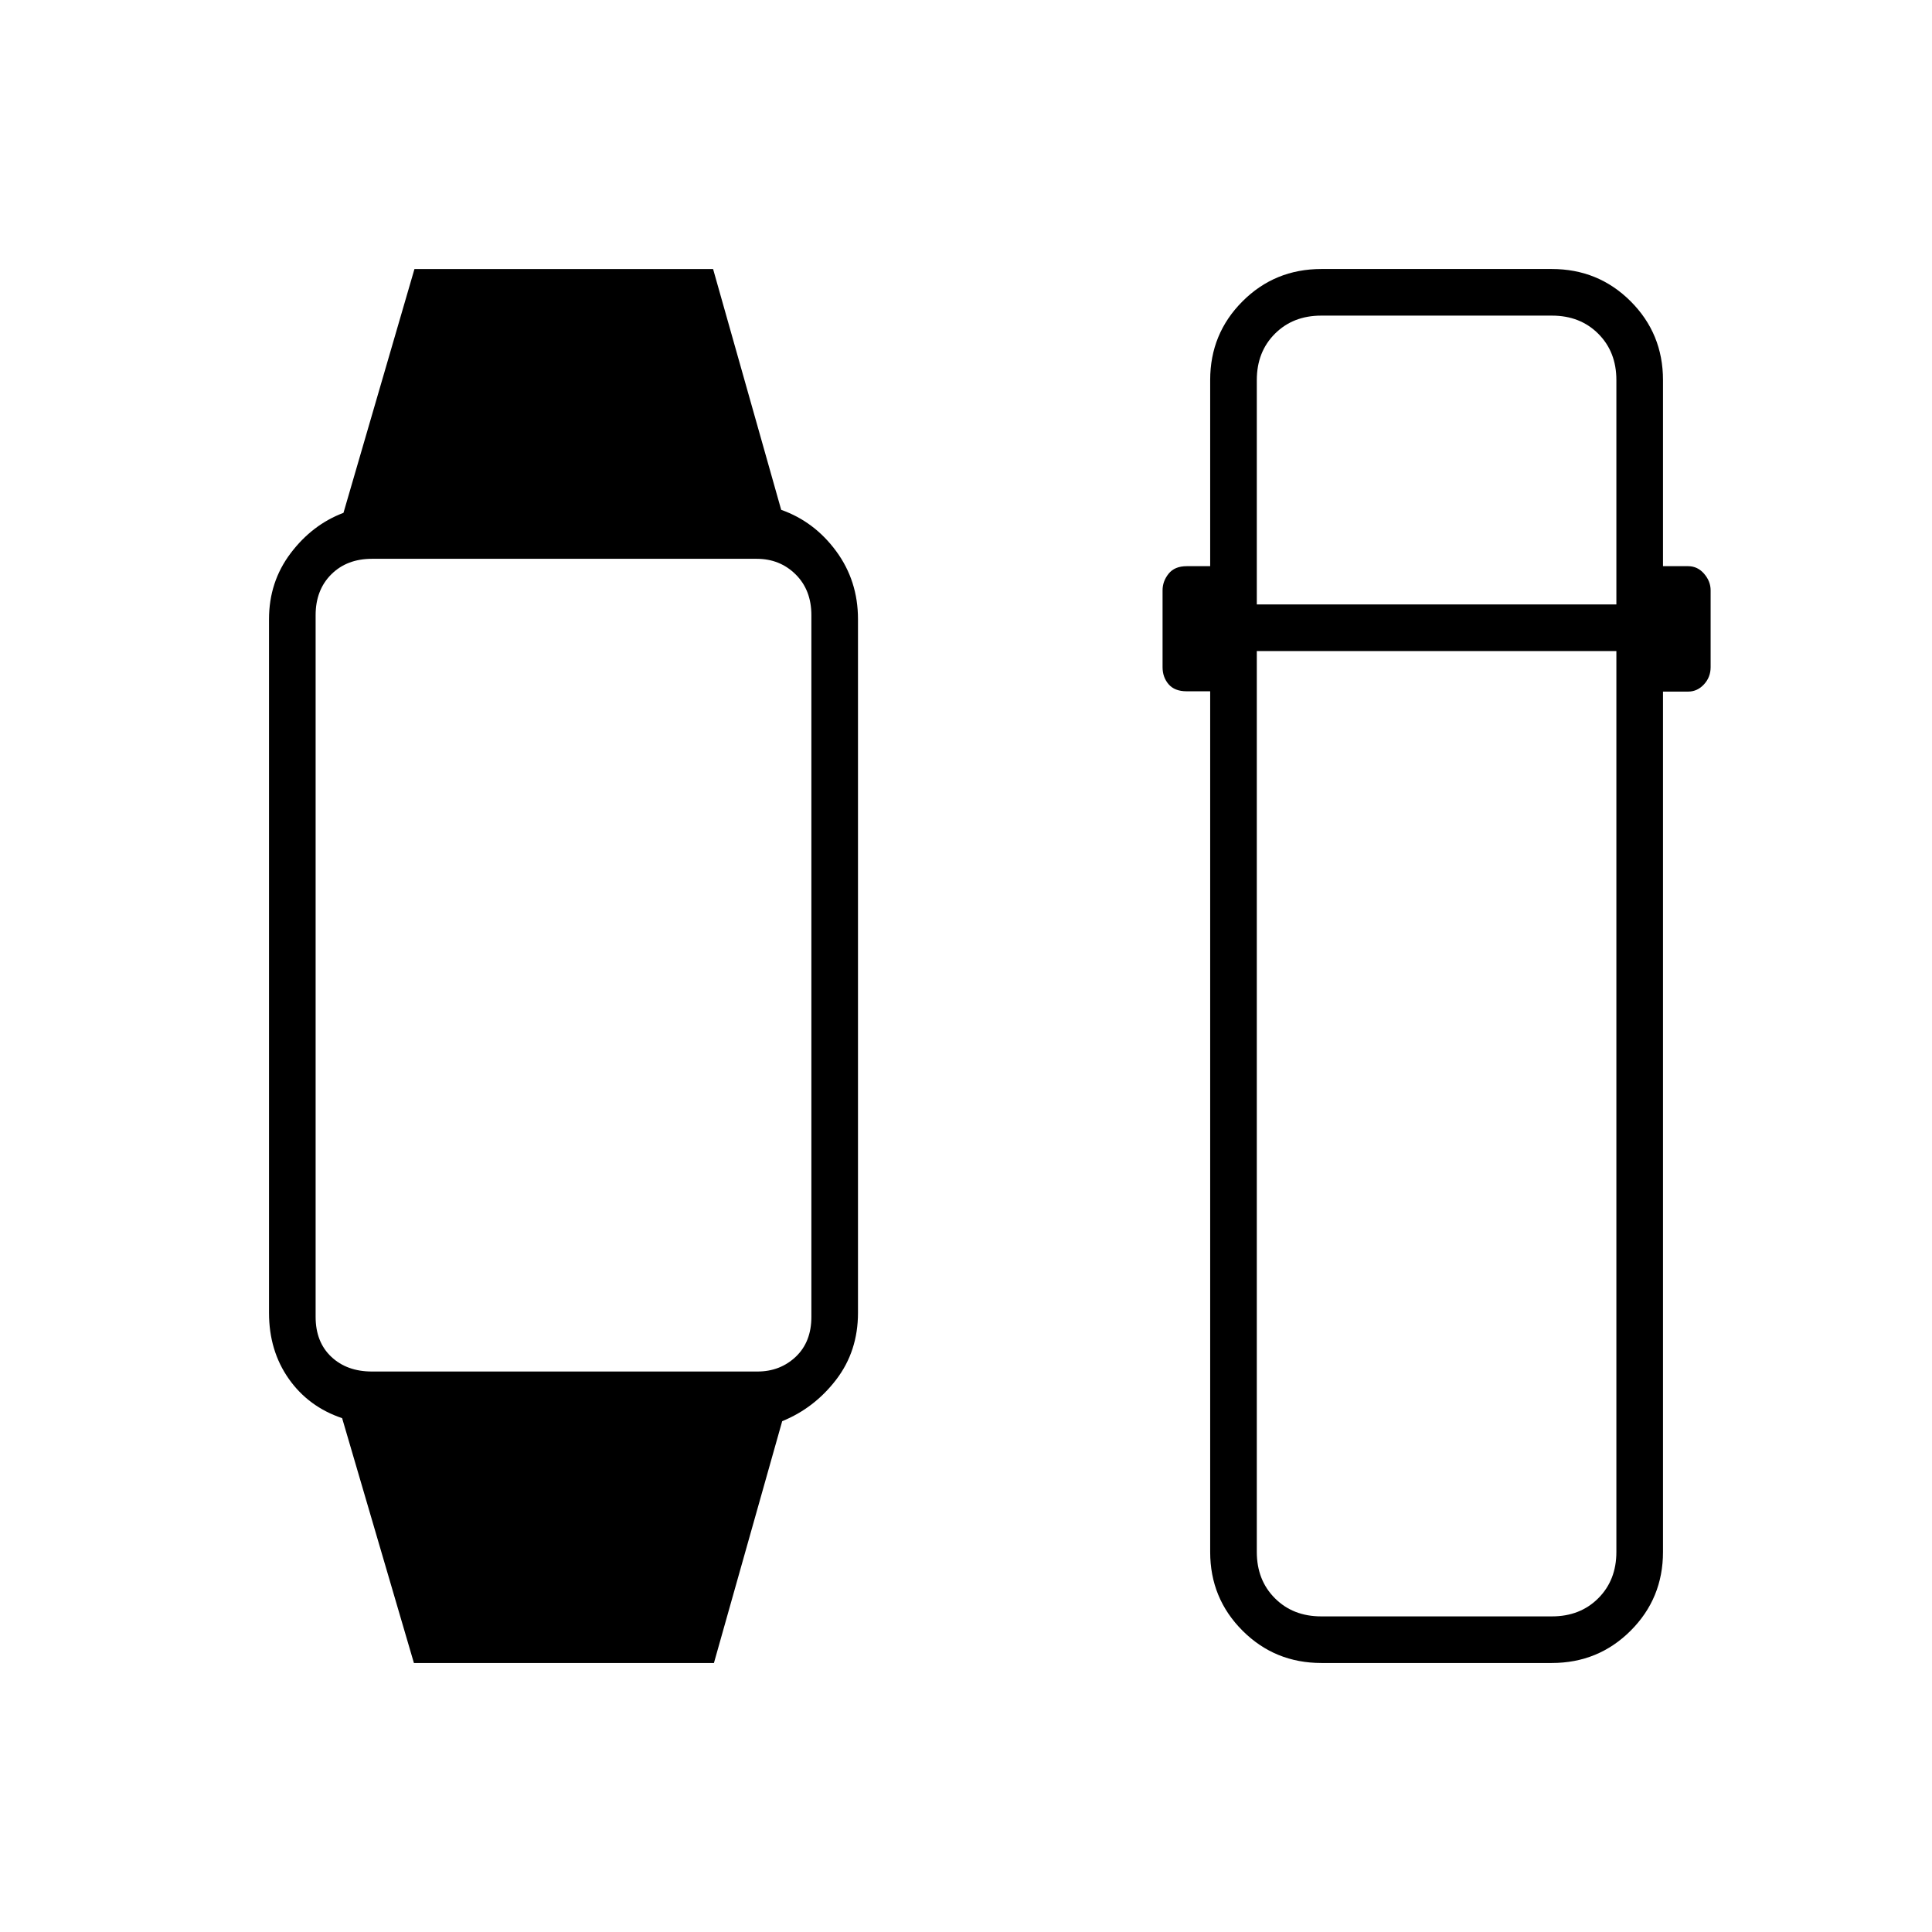 <svg xmlns="http://www.w3.org/2000/svg" height="40" viewBox="0 -960 960 960" width="40"><path d="M205.67-133.67 170-255.33q-16.7-5.61-26.52-19.56-9.81-13.95-9.81-32.78v-344.66q0-18.55 10.75-32.78 10.75-14.22 26.25-20.06l35.27-121.16h148.39l33.84 119.66q16.5 5.84 27.33 20.56 10.83 14.72 10.83 33.78v344.66q0 19.06-10.83 33.2-10.83 14.14-26.83 20.64l-33.92 120.16H205.67ZM184.83-278.5h191.52q11.3 0 19.06-7.34 7.76-7.34 7.76-19.83v-348.66q0-12.49-7.82-20.25-7.82-7.75-19.35-7.75H184.83q-12.48 0-20.24 7.75-7.76 7.76-7.76 20.25v348.66q0 12.49 7.76 19.83 7.76 7.34 20.24 7.34Zm471.75 144.83q-23.12 0-39.18-16.06-16.07-16.07-16.07-39.1V-616.5h-11.66q-6 0-9-3.5t-3-8.5v-38.17q0-4.5 3-8.25t9-3.75h11.66v-92.5q0-23.03 16.07-39.1 16.06-16.06 39.18-16.06h114.5q23.12 0 39.19 16.06 16.06 16.07 16.06 39.1v92.5h12.5q4.67 0 7.92 3.75t3.25 8.25v38.17q0 5-3.31 8.57-3.31 3.58-7.86 3.58h-12.5v427.52q0 23.03-16.06 39.1-16.07 16.06-39.19 16.06h-114.5ZM624.5-636.5v447.67q0 14 9 23t23 9h114.67q14 0 23-9t9-23V-636.5H624.5Zm0-23.17h178.67v-111.5q0-14-9-23t-23-9H656.5q-14 0-23 9t-9 23v111.5Z"/></svg>